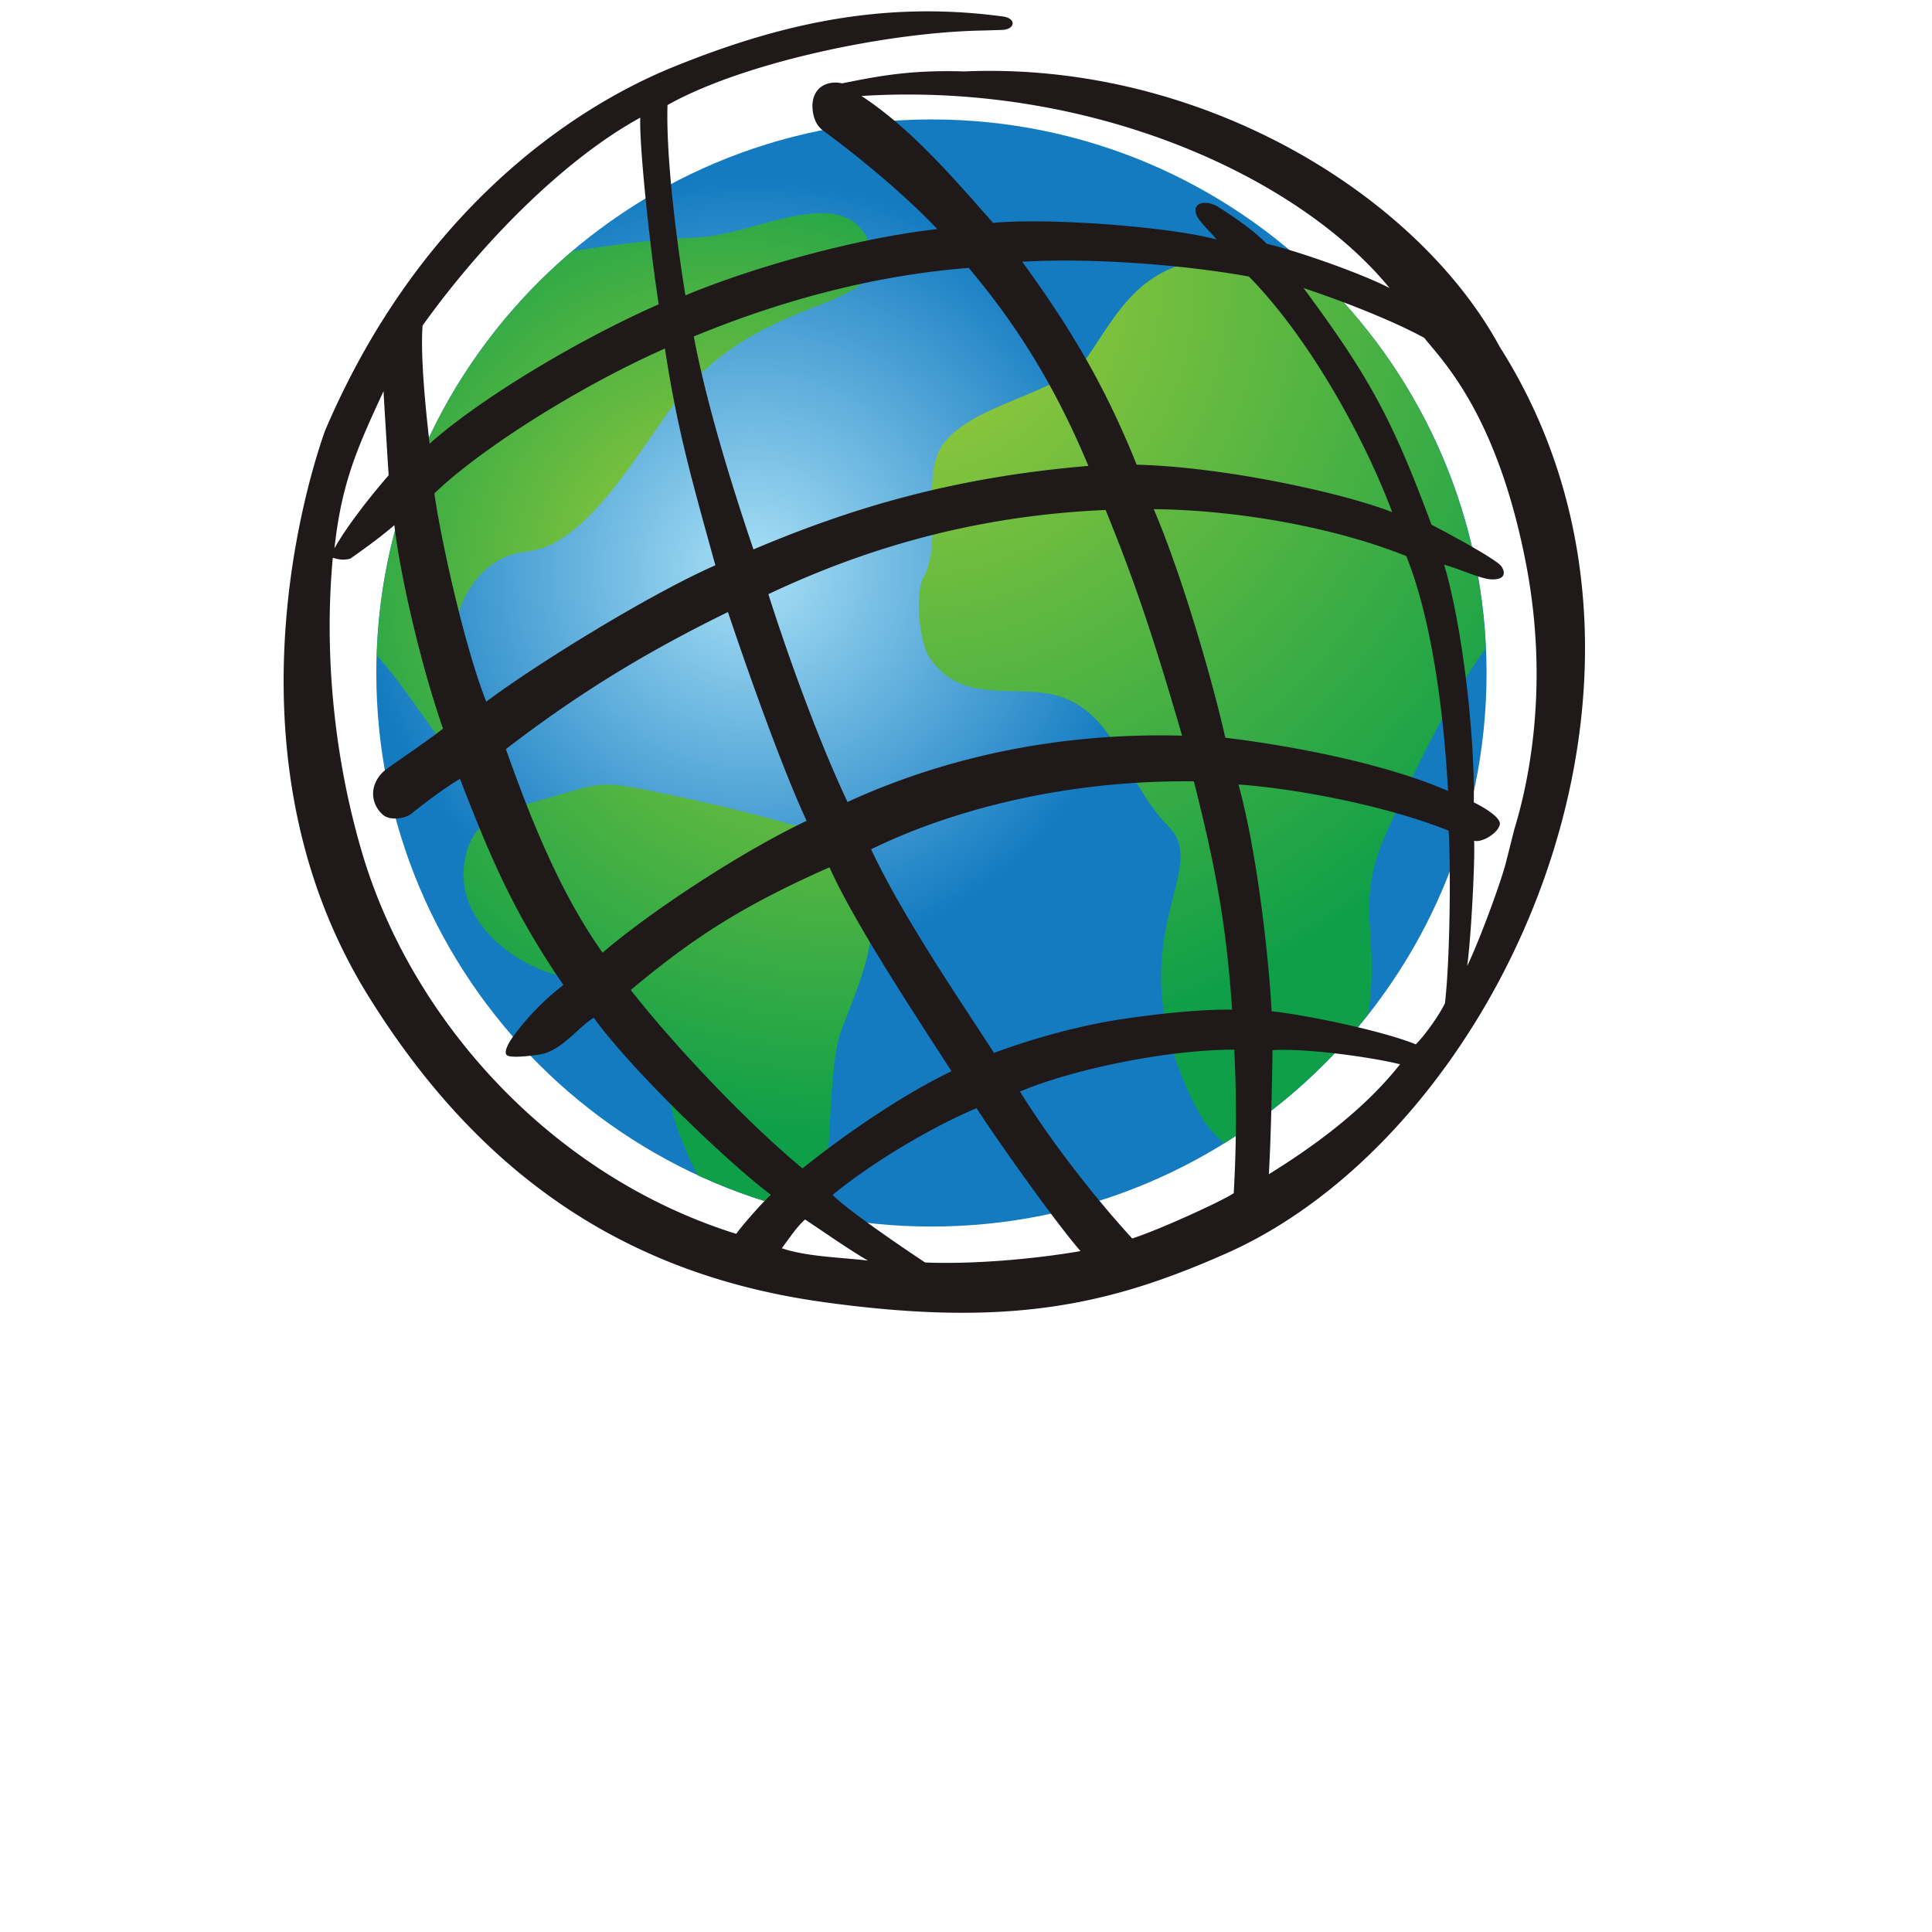 <svg height="2500" viewBox="-12.8 23.6 1096.4 1425.202" width="2500" xmlns="http://www.w3.org/2000/svg" xmlns:xlink="http://www.w3.org/1999/xlink"><radialGradient id="a" cx="377.99" cy="444.28" gradientUnits="userSpaceOnUse" r="289.58"><stop offset="0" stop-color="#a9e0f6"/><stop offset="1" stop-color="#147bc1"/></radialGradient><linearGradient id="b"><stop offset="0" stop-color="#a4cd39"/><stop offset=".96" stop-color="#0f9f49"/><stop offset="1" stop-color="#0f9f49"/></linearGradient><radialGradient id="c" cx="358.49" cy="448.47" gradientUnits="userSpaceOnUse" r="354.3" xlink:href="#b"/><radialGradient id="d" cx="440.58" cy="425.25" gradientUnits="userSpaceOnUse" r="452.2" xlink:href="#b"/><radialGradient id="e" cx="487.84" cy="232.55" gradientUnits="userSpaceOnUse" r="595.54" xlink:href="#b"/><path d="m100.4 520.1c0 225.5 183.4 408.3 409.5 408.3s409.5-182.8 409.5-408.3-183.4-408.4-409.5-408.4-409.5 182.9-409.5 408.4" fill="url(#a)"/><path d="m337 198.8c-31.5 1.3-61.8 5.5-91.9 10-85.4 72.3-140.6 178.8-144.4 298.4 24.2 25.4 56 82.7 92.8 115.9a132.9 132.9 0 0 1 15.8-5.7c-18-20.9-43.3-48.6-47.1-61.4-18.5-62.5 3-121 49.5-125.6 41.6-4.2 77.3-65.9 106.7-106.5 60.5-83.4 153.3-69.5 148.7-111.2-5.4-24.4-19.8-31.9-38.3-31.9-27.7 0-64.3 16.9-91.8 18" fill="url(#c)"/><path d="m226.8 612.4-17.5 5c-5 1.3-9 3.3-15.8 5.7-15 6.7-25.9 16.9-28.4 38.8-4.6 39.7 33.2 70.8 65.1 79.9 40.4 11.6 43.8-1.9 65 26.7 14.9 20 17.7 57 25.3 81.4a251.3 251.3 0 0 0 16.8 40.5 407.1 407.1 0 0 0 91.7 30c7.9-47 4.3-110.5 14.9-137.9 21.6-56.2 33.8-81 4.6-138.9-64.3-18.2-83.9-23.9-148.6-37.2-13.3-2.7-21.5-4-28.9-4-11.5 0-21 3.2-44.2 10" fill="url(#d)"/><path d="m625 286.8c-18.9 27.1-85.5 34.5-106.8 64.9-16.6 23.7.5 70.3-13.9 97.2-6.7 12.4-3.6 48.4 4.5 60.2 25.6 37.2 68.2 16.5 100.2 29.9 39.1 16.2 43.6 61.5 76 94.5s-41.4 84.2 18.9 204.6c6.4 12.9 14 22.4 22 28.9a410.9 410.9 0 0 0 106.2-95.2c9.2-60.8-11.4-80.2 14.3-135.9 15.9-34.3 43.1-93.8 72.4-134.1-4.9-112.7-55.7-213.6-134.2-284.5-7.4 2-16.7 2.4-29.5.1a158.4 158.4 0 0 0 -29.9-2.9c-60.5 0-78.6 41.5-100.2 72.3" fill="url(#e)"/><path d="m378.6 428.9c69.7-29.5 145.3-53.1 247.1-61.6-26-62.1-54.6-106-88.3-146.1-75 6-143.6 26.2-202.8 50.6 8.7 46 25.2 101.6 44 157.1m324.9 171.1c-96.4-1.1-180.5 21.9-238.1 50.1 24.4 52.3 72.6 121.7 90.6 150.2 31.4-11.6 65-20.3 91.2-24.4s60.9-7.9 84.5-7.5c-4.2-60.9-11.4-102-28.2-168.4m-255.5 15.2c77-35.3 161.6-51.2 246.8-48.9-23.3-80.3-36.6-117.6-56.4-166.5-94.6 4.1-175.3 27.4-248.8 62.1 0 0 27.1 86.9 58.4 153.3m296.1-387.6c-47.2-8.6-116.1-14-167.2-10.9 34.9 48.1 60.4 90 84.4 149.7 64.6 1.6 152.5 20.9 188.5 35-21.5-57.2-62.3-129.7-105.7-173.8m146.9 379.5c-2.9-53-11-123.9-30.8-173.3-52.2-20.9-123.6-34-186.3-34.6 19.3 45 41.8 120.2 52.8 168.6 45.3 5.5 116.1 18.2 164.3 39.3m-43.1-371c-67.4-82.3-219.9-152.3-389.6-141.7 37.9 24.9 69.5 62.6 97.1 93.6 42.4-3.9 131.4 3.1 164.9 12.3-5.7-6.7-12.7-13.3-14.5-17.3-4.8-10.2 6.7-12.4 15.9-6.6 11.6 7.5 25 16.3 35.6 27.1 19.7 4.4 68.1 21 90.6 32.6m81.2 396.1c-1.9 6.6-13.5 13.2-18.9 11.6.8 11.7-2 69.9-5.1 92.4 8.1-16.6 23.6-57.9 28.3-75.2l6.5-25.7c6.6-21.7 27.7-97 8.6-195.9-21.3-109.9-61.2-149.2-75.1-166.6-35.4-19.2-89-36.7-89-36.7 48.5 65.6 65.4 96.5 94.4 174.6 16.9 8.7 47.5 25.6 51.2 30.3s3.2 10.2-6.4 10c-8 0-23.5-7.6-35.5-10.8 12.8 42.5 22.6 122 21.9 175.3 0 0 21.1 10.1 19.1 16.7m-61.9 161.8c7-7 17.4-21.7 21.5-30.3 4.1-34.9 4.2-106.5 2.7-127.3-42.2-17.1-107.4-30.6-155-34.1 15.5 56.7 23.2 140.1 24.4 167.3 22.8 2.3 80.5 13.9 106.4 24.4m-108.4 95.8c37-22.9 71.6-49.3 96.8-81.1-21.7-5.4-70.1-12-94.1-10.4 0 0-.7 57.4-2.7 91.5m-100.8 47.4c18.4-5.8 65.2-27 74.9-33.4a989.1 989.1 0 0 0 .4-105.9c-49.2 0-118.5 14.3-158.1 30.9 23 37 54.7 77.7 82.8 108.4m-221-32.1c13.7 13.8 68.2 49.8 68.2 49.8 36.2 1.5 82-2.7 114.7-8.4-18.1-20.5-63-84-76.7-105.4-34.8 14.6-78.9 41.4-106.2 64m-148.9-151.2c34.7 44.3 88.9 100.5 126.7 131.6 35.7-28.6 76.2-55.4 109.9-71.7-29.1-44.9-72-110.2-90-150.4-64.5 28.5-101.1 52.4-146.6 90.5m-92.1-177.7c22.1 62.8 43.4 110.7 71.3 150.2 32.6-28.2 99.4-72.9 150.5-97.3-16.8-36.1-41.1-103.5-58-154-65.9 32.2-115 63.6-163.8 101.1m-52.8-188.6c5.2 36.1 22.6 114.1 38.3 153.6 37.2-27.9 121.3-79.7 169-100.6-16.7-60.6-27.9-98.8-37.2-159.9-67.3 29.9-138.5 76.3-170.1 106.9m-8.2-128.7c-2.3 18.2.1 51.8 4.7 92 37.2-33.1 109-76.4 169-102.8-7-45.6-14.4-118.3-13.6-137.7-55.5 30.4-116.4 91.4-161.1 154.1m181.6-189.9c79.8-32.9 157.5-51 247.2-38.8 10 1.4 9.1 9.8-1.5 9.9l-12.6.4c-72.2 1.1-178.5 24-233.5 55-1.1 36.5 5.8 94.6 13.2 140.4 49.9-20.9 127.2-42.4 185.8-48.9-33.3-35.2-78.6-68.6-84-72.5s-8.1-10.5-8.1-19c.8-15.9 14.5-17.9 21.8-16 24.4-4.8 48.7-10.1 90-8.8 174.8-7.6 334.4 90.9 395.3 203.3 154.4 243.4.1 579.3-202 668.7-86.5 38.3-160.6 54.8-297.2 35.8s-248.8-85.8-335.7-226.1c-107.1-172.9-46.8-374.3-31.8-416.5 64.5-151.6 170.1-232 253.1-266.9m-206.1 299.6c-1.7-26.2-3.8-62-3.8-62-19.3 41.8-30.8 67-36.2 115.9 13.5-23.9 40-53.9 40-53.9m282 530.8c-29.1-21.7-100.9-89.6-130.7-130.6-11 6.4-23.2 23.9-39 26.9-6.2 1.1-20.3 2.8-24.4 1.1s.9-10.4 5.4-16.2a191 191 0 0 1 35.6-36c-35.4-51.8-52.2-89.7-76.3-152.1-14 8.7-24.1 16.4-36.2 26-4.1 3.2-15.4 5.3-20.8.4-9.9-8.9-10.1-24.5 3.9-34.4 5.7-4 34-23.5 40.6-29-17.4-50.1-32-115.9-35.9-150.1-11.6 10.1-27.9 21.5-32.5 24.7-6.6 1.8-11-.3-12.9-.6-6.6 70.8 1 148.8 22.1 219.2 36.3 121.1 138.1 236.5 275.5 279.5 3.2-4.8 19-23 25.6-28.8m71.6 48.5c-13.6-7.8-30.6-19.8-46.4-30.3-6.6 5.8-11.9 14.3-17.2 21.2 18.2 6.2 42.7 6.7 63.6 9.1" fill="#1f191a"/></svg>
